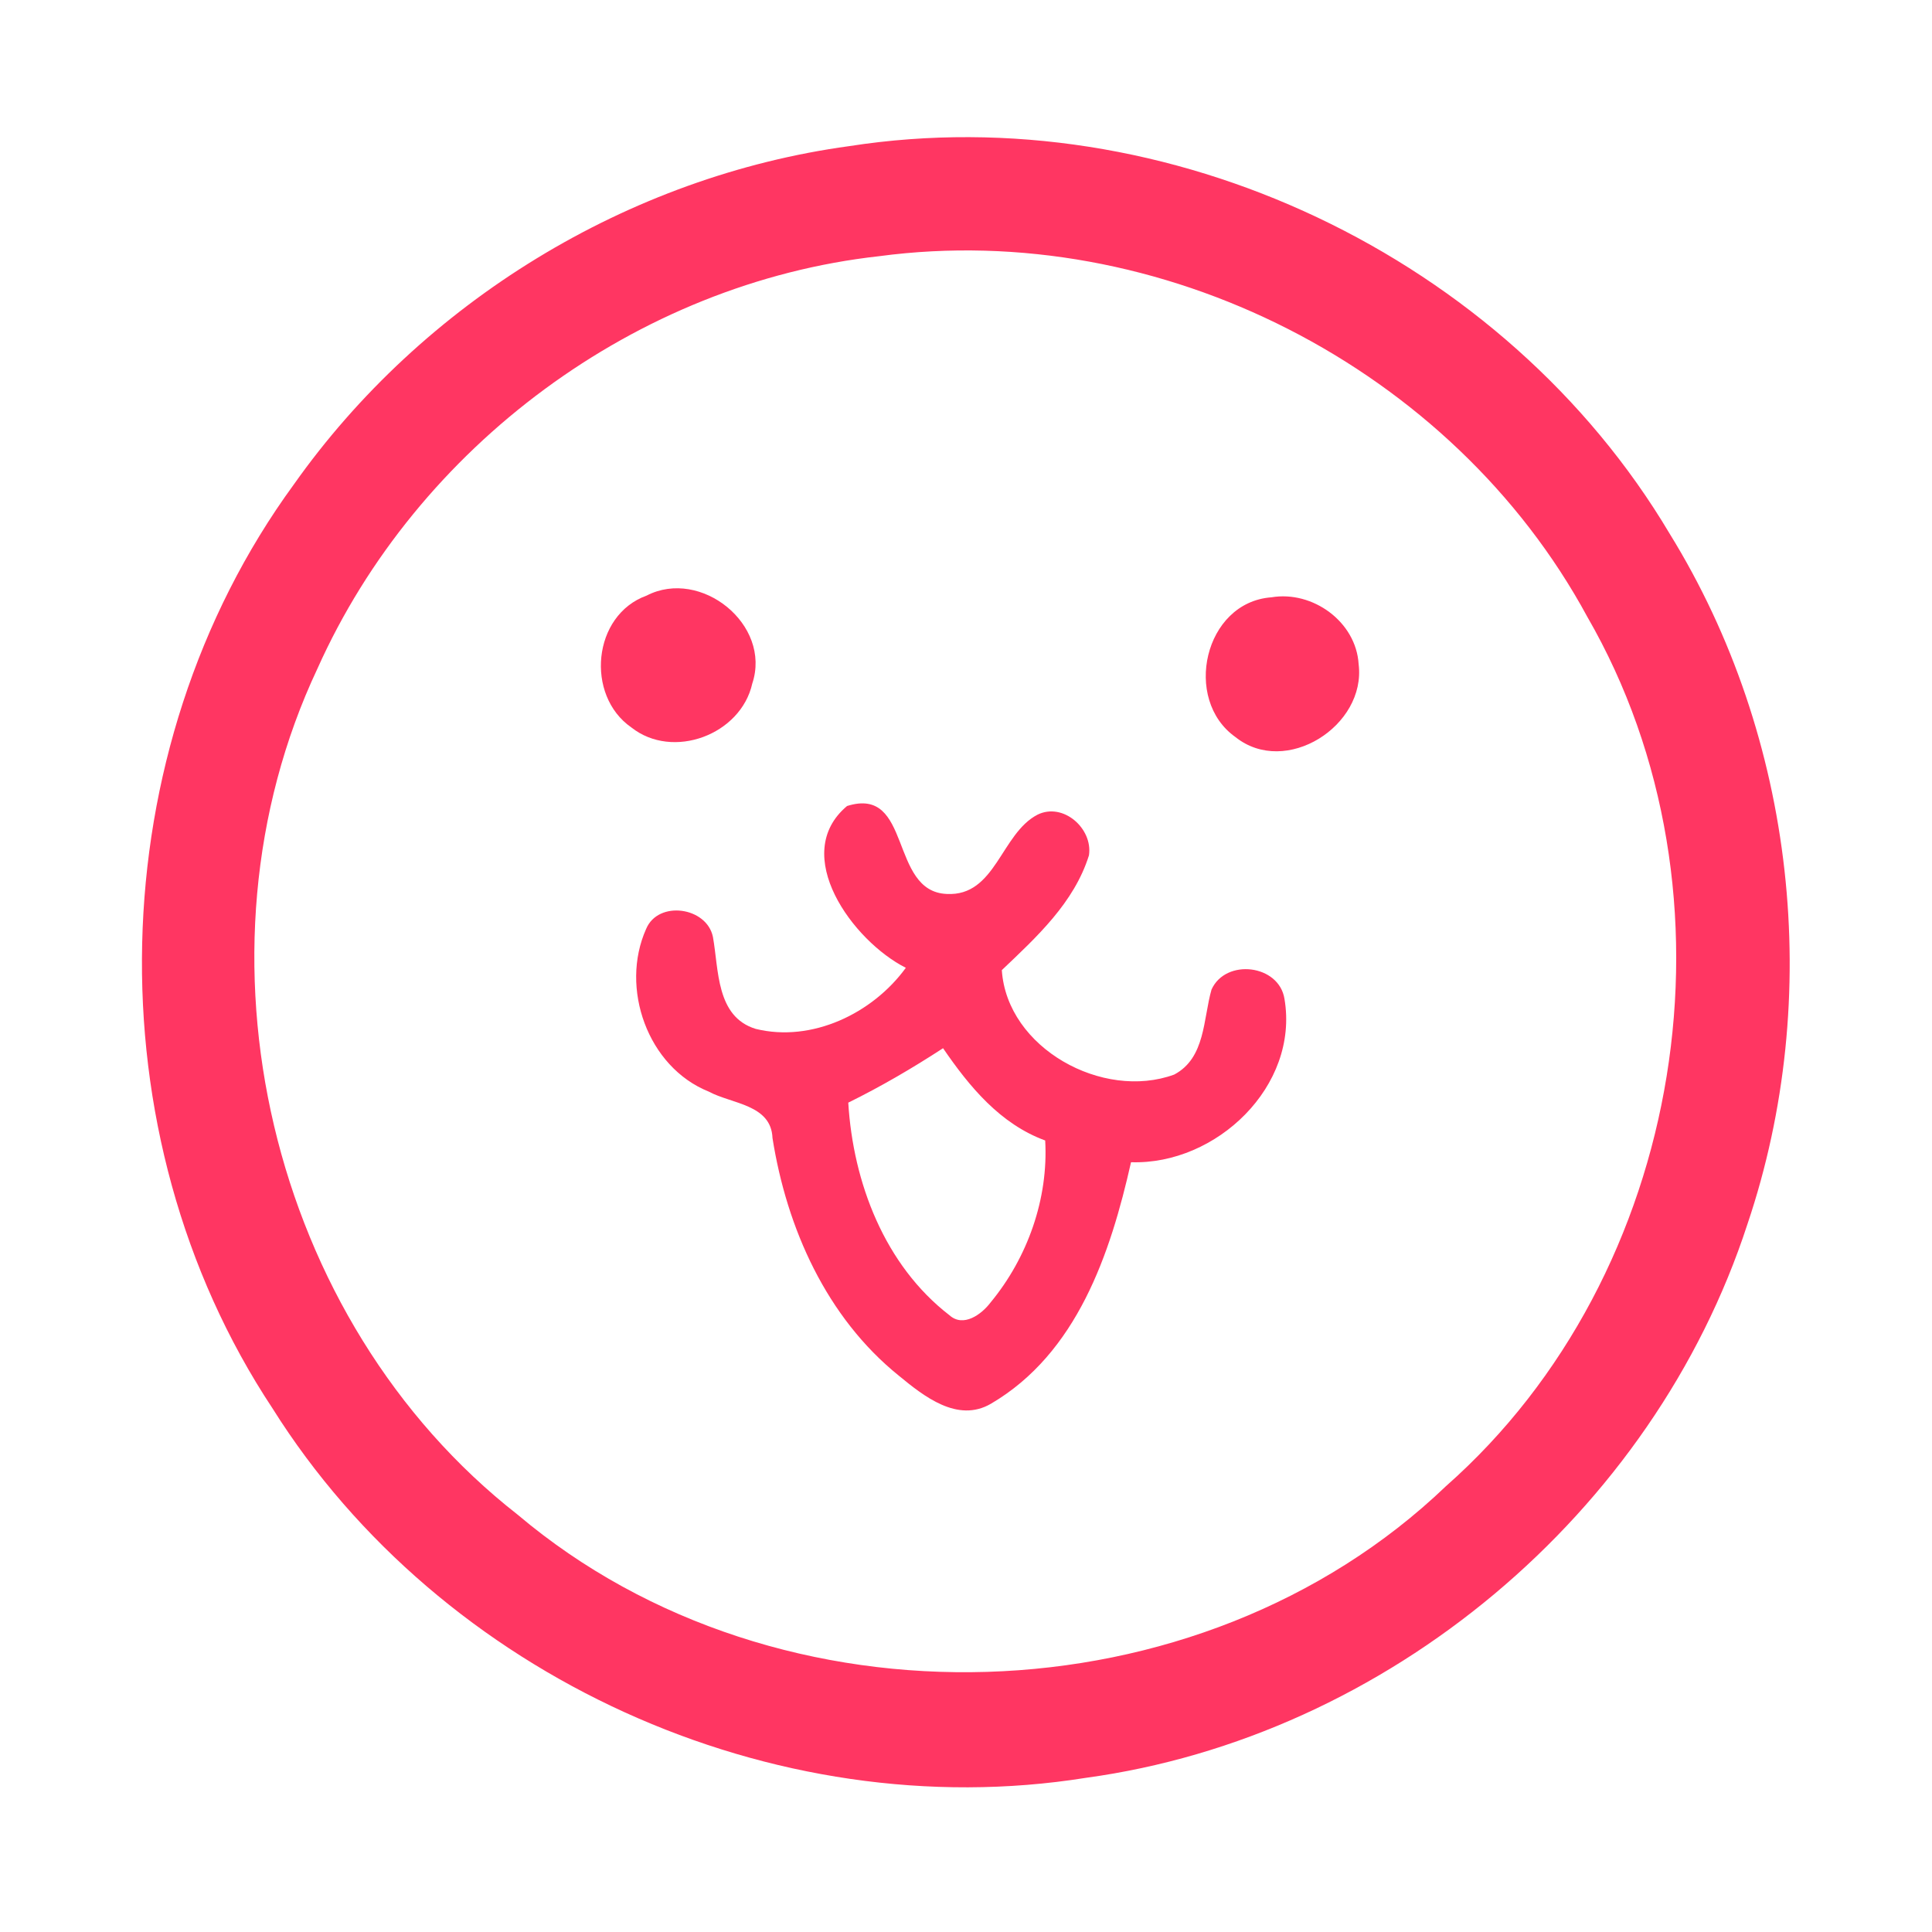 <?xml version="1.0" encoding="UTF-8" ?>
<!DOCTYPE svg PUBLIC "-//W3C//DTD SVG 1.1//EN" "http://www.w3.org/Graphics/SVG/1.1/DTD/svg11.dtd">
<svg width="192pt" height="192pt" viewBox="0 0 192 192" version="1.1" xmlns="http://www.w3.org/2000/svg">
<g id="#ff3662ff">
<path fill="#ff3662" opacity="1.00" d=" M 84.41 14.52 C 116.10 9.59 149.57 25.51 165.93 53.04 C 178.44 73.30 181.27 99.11 173.66 121.65 C 164.31 150.39 137.87 172.59 107.91 176.68 C 76.81 181.65 43.81 166.61 27.08 139.96 C 9.02 112.69 9.90 74.58 29.19 48.16 C 41.99 30.04 62.41 17.52 84.41 14.52 M 87.37 25.46 C 63.27 28.13 41.43 44.37 31.55 66.44 C 18.20 94.76 26.76 131.24 51.46 150.54 C 77.40 172.46 119.16 171.19 143.69 147.70 C 167.56 126.65 173.65 88.83 157.74 61.29 C 144.33 36.53 115.30 21.73 87.37 25.46 Z" />
<path fill="#ff3662" opacity="1.00" d=" M 64.26 59.19 C 69.64 56.41 76.71 62.08 74.76 67.93 C 73.63 73.01 66.87 75.56 62.74 72.29 C 58.16 69.11 58.87 61.13 64.26 59.19 Z" />
<path fill="#ff3662" opacity="1.00" d=" M 126.35 59.36 C 130.44 58.67 134.77 61.78 135.02 66.01 C 135.78 72.13 127.77 77.24 122.78 73.25 C 117.50 69.52 119.67 59.85 126.35 59.36 Z" />
<path fill="#ff3662" opacity="1.00" d=" M 84.18 80.10 C 90.68 78.06 88.33 88.61 94.09 88.84 C 98.95 89.10 99.47 82.84 103.11 80.96 C 105.65 79.71 108.62 82.33 108.22 85.00 C 106.75 89.71 103.02 93.12 99.56 96.41 C 100.07 104.16 109.59 109.39 116.69 106.79 C 119.81 105.14 119.56 101.26 120.40 98.34 C 121.81 95.22 127.11 95.84 127.65 99.27 C 129.12 107.94 120.88 115.78 112.40 115.50 C 110.35 124.60 107.03 134.49 98.48 139.50 C 95.16 141.44 91.80 138.75 89.32 136.71 C 82.13 130.91 78.19 122.06 76.77 113.10 C 76.64 109.75 72.73 109.72 70.43 108.48 C 64.35 106.04 61.59 98.18 64.21 92.32 C 65.41 89.44 70.24 90.13 70.85 93.11 C 71.44 96.37 71.15 101.04 75.10 102.25 C 80.68 103.62 86.72 100.72 90.02 96.18 C 84.75 93.52 78.45 84.91 84.18 80.10 M 84.30 109.58 C 84.78 117.52 87.91 125.74 94.36 130.71 C 95.74 131.95 97.55 130.62 98.44 129.44 C 102.12 124.99 104.20 119.12 103.87 113.34 C 99.39 111.70 96.33 107.98 93.72 104.17 C 90.68 106.15 87.55 107.98 84.30 109.58 Z" />
</g>
</svg>
